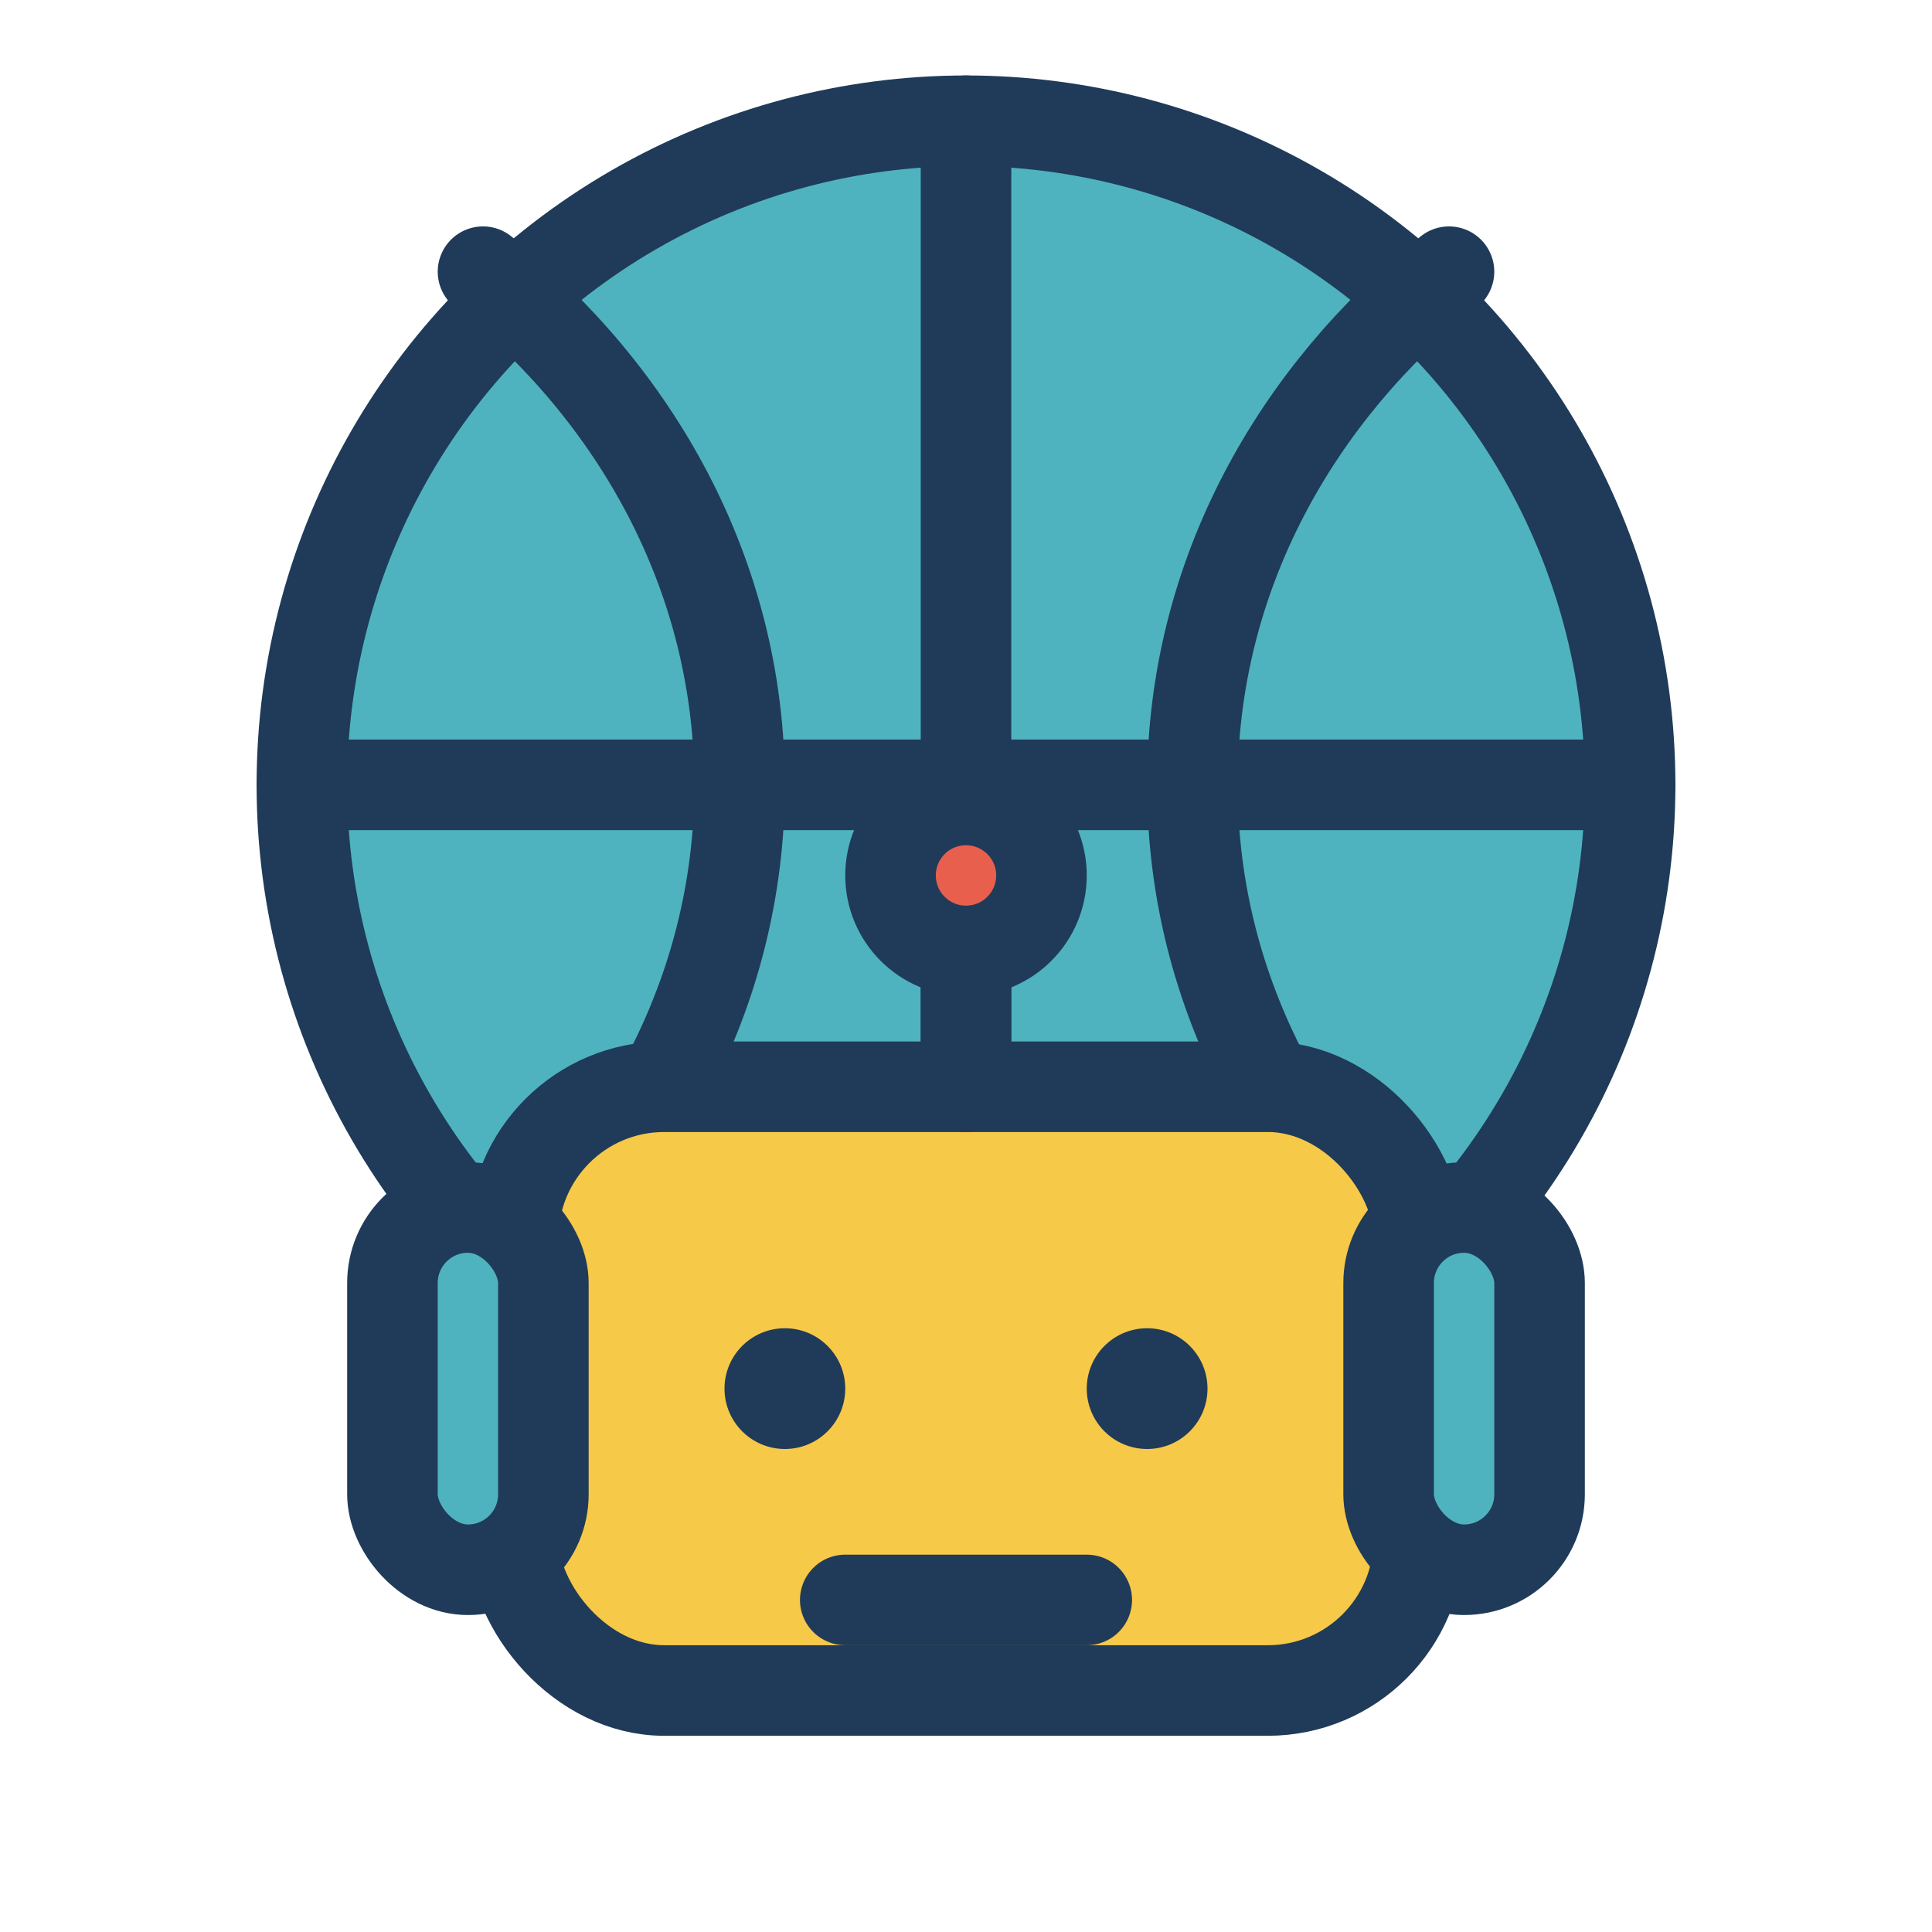 <svg xmlns="http://www.w3.org/2000/svg" width="512" height="512" viewBox="0 0 128 128">
  <g fill="none" stroke="#1F3B59" stroke-width="6" stroke-linecap="round" stroke-linejoin="round">
    <!-- globe -->
    <circle cx="64" cy="52" r="44" fill="#4FB3BF" />
    <path d="M20 52h88M64 8v88M32 18c10 8 17 20 17 34s-7 26-17 34M96 18c-10 8-17 20-17 34s7 26 17 34" />
    <!-- robot head inside globe -->
    <rect x="34" y="72" width="60" height="40" rx="10" fill="#F7C948" />
    <rect x="26" y="80" width="10" height="24" rx="5" fill="#4FB3BF" />
    <rect x="92" y="80" width="10" height="24" rx="5" fill="#4FB3BF" />
    <line x1="64" y1="64" x2="64" y2="72" />
    <circle cx="64" cy="58" r="5" fill="#E95F4E" />
    <circle cx="52" cy="92" r="4" fill="#1F3B59" stroke="none" />
    <circle cx="76" cy="92" r="4" fill="#1F3B59" stroke="none" />
    <line x1="56" y1="106" x2="72" y2="106" />
  </g>
</svg>
